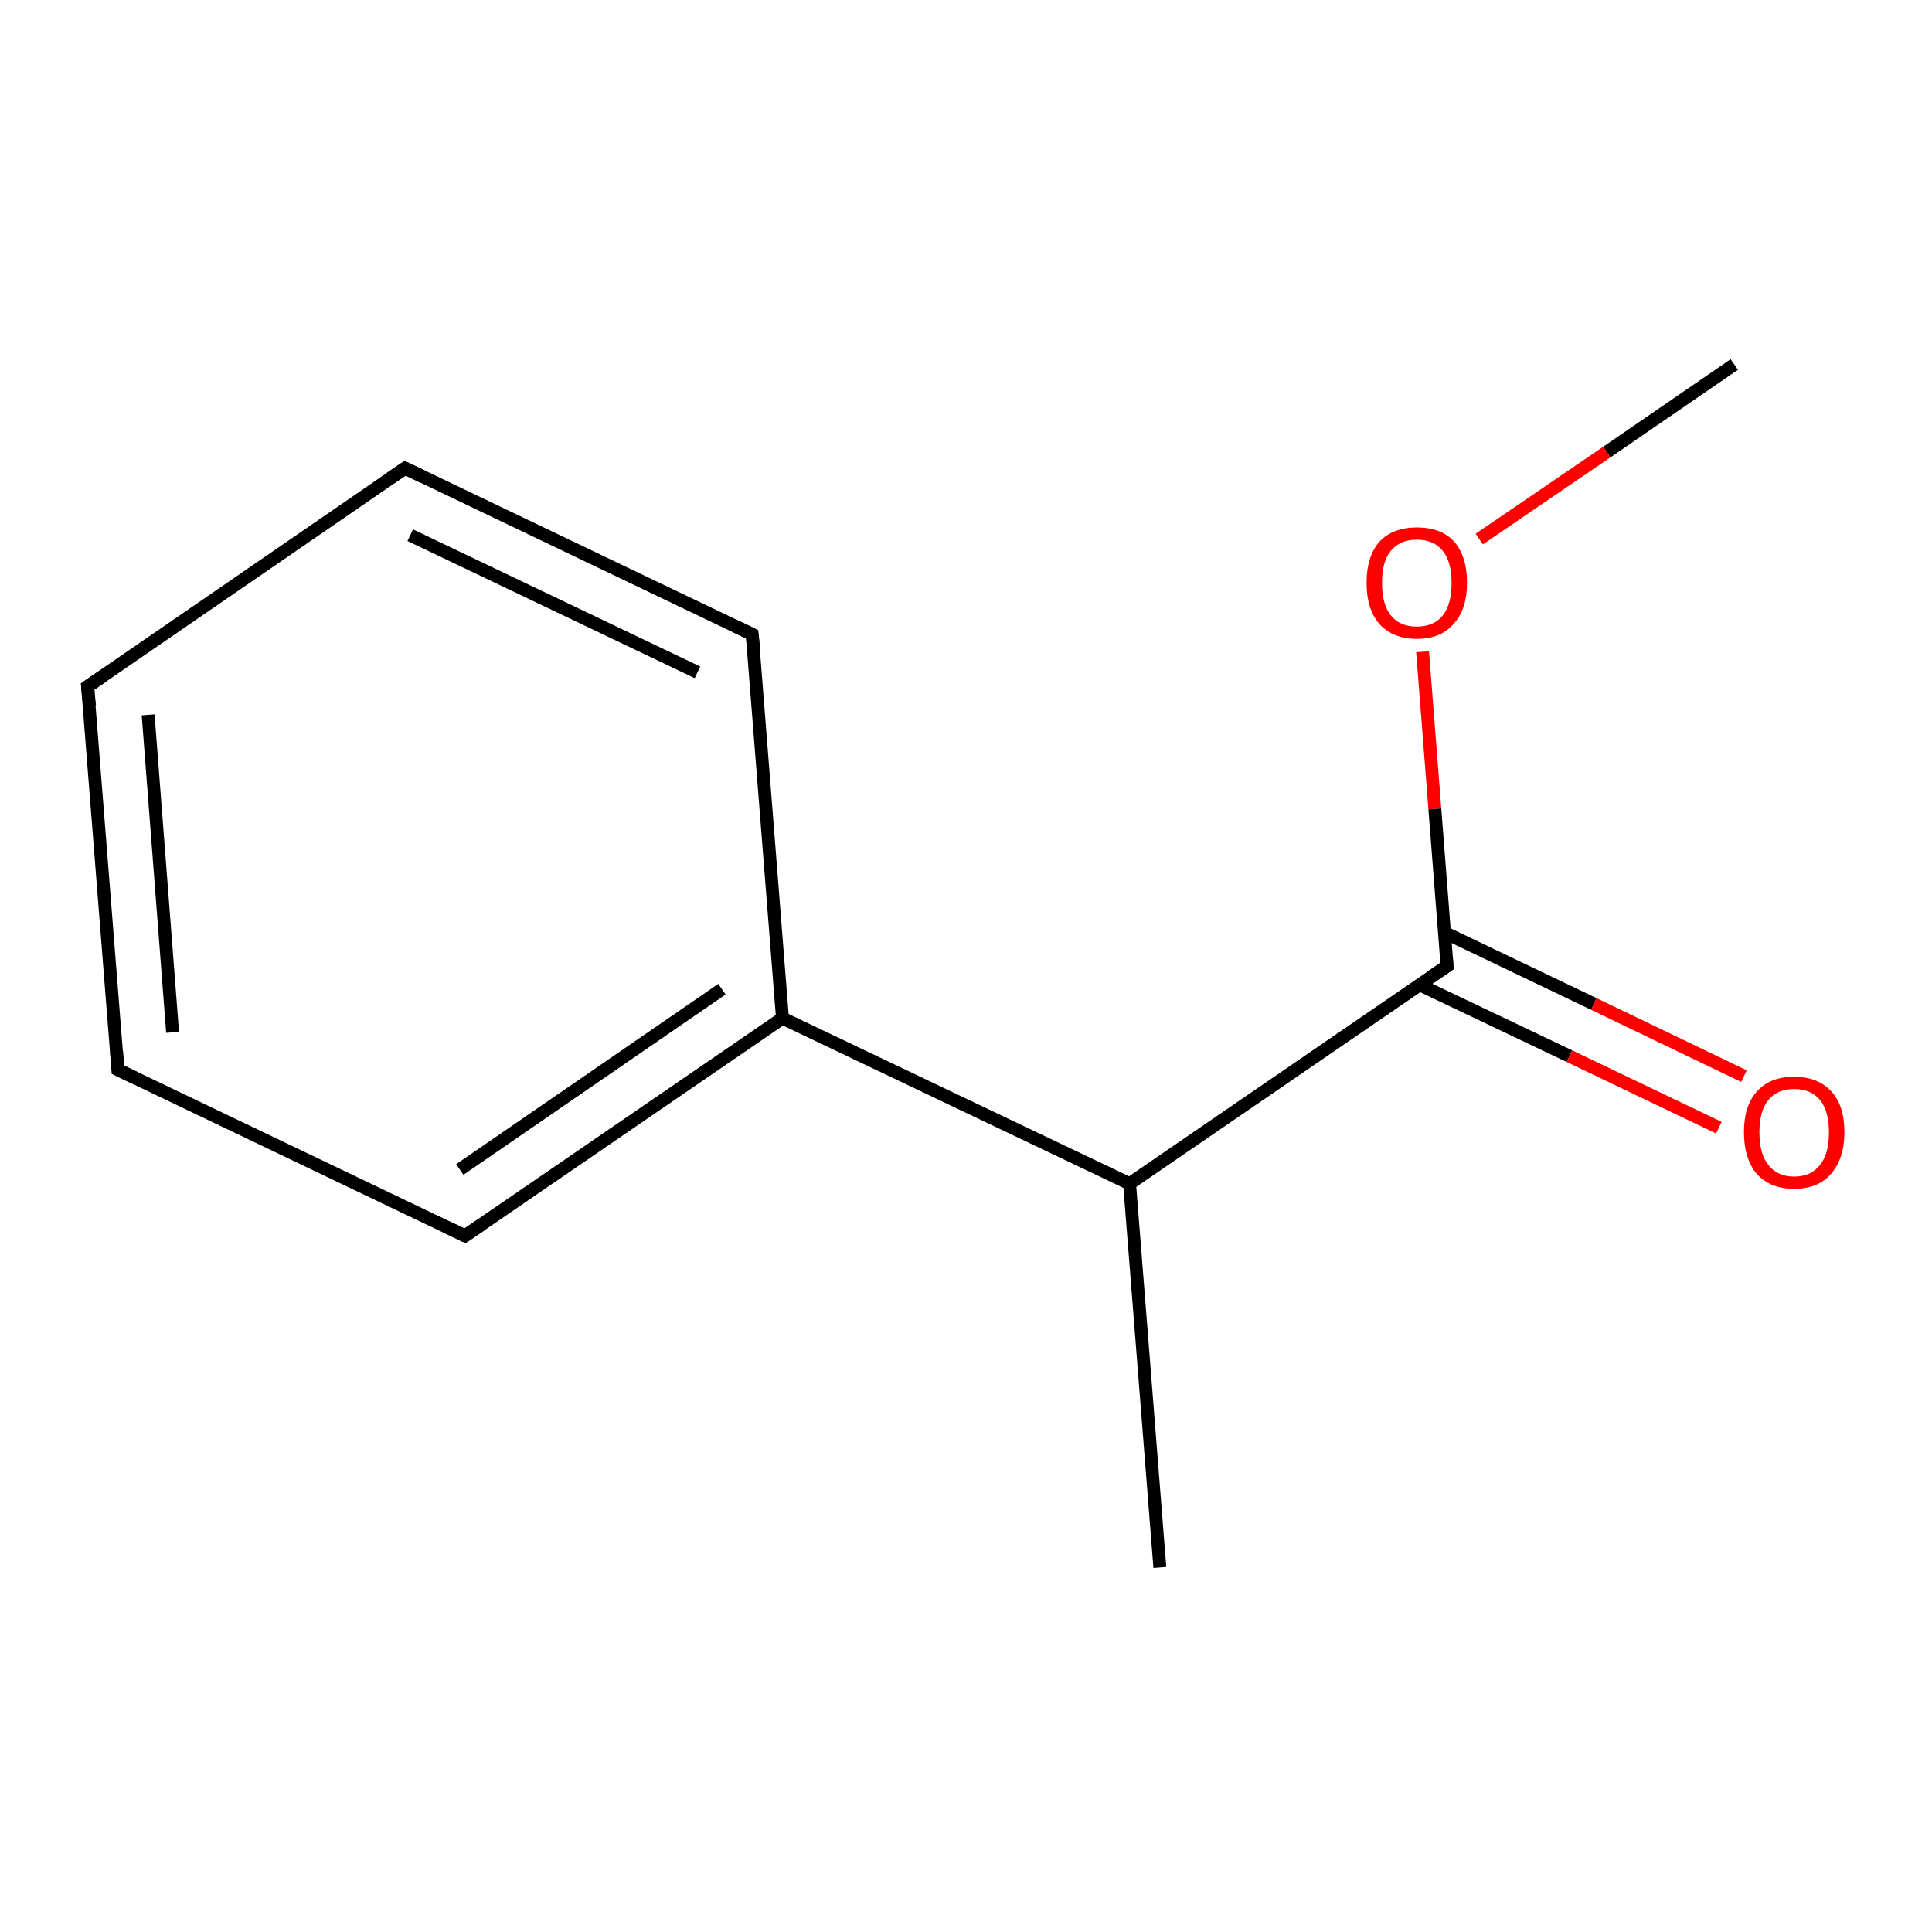 <?xml version='1.0' encoding='iso-8859-1'?>
<svg version='1.1' baseProfile='full'
              xmlns='http://www.w3.org/2000/svg'
                      xmlns:rdkit='http://www.rdkit.org/xml'
                      xmlns:xlink='http://www.w3.org/1999/xlink'
                  xml:space='preserve'
width='300px' height='300px' viewBox='0 0 300 300'>
<!-- END OF HEADER -->
<rect style='opacity:1.0;fill:#FFFFFF;stroke:none' width='300.0' height='300.0' x='0.0' y='0.0'> </rect>
<path class='bond-0 atom-0 atom-1' d='M 269.3,56.6 L 249.5,70.2' style='fill:none;fill-rule:evenodd;stroke:#000000;stroke-width:2.0px;stroke-linecap:butt;stroke-linejoin:miter;stroke-opacity:1' />
<path class='bond-0 atom-0 atom-1' d='M 249.5,70.2 L 229.7,83.7' style='fill:none;fill-rule:evenodd;stroke:#FF0000;stroke-width:2.0px;stroke-linecap:butt;stroke-linejoin:miter;stroke-opacity:1' />
<path class='bond-1 atom-1 atom-2' d='M 220.9,101.2 L 222.8,125.6' style='fill:none;fill-rule:evenodd;stroke:#FF0000;stroke-width:2.0px;stroke-linecap:butt;stroke-linejoin:miter;stroke-opacity:1' />
<path class='bond-1 atom-1 atom-2' d='M 222.8,125.6 L 224.7,150.0' style='fill:none;fill-rule:evenodd;stroke:#000000;stroke-width:2.0px;stroke-linecap:butt;stroke-linejoin:miter;stroke-opacity:1' />
<path class='bond-2 atom-2 atom-3' d='M 220.4,152.9 L 243.7,164.0' style='fill:none;fill-rule:evenodd;stroke:#000000;stroke-width:2.0px;stroke-linecap:butt;stroke-linejoin:miter;stroke-opacity:1' />
<path class='bond-2 atom-2 atom-3' d='M 243.7,164.0 L 266.9,175.1' style='fill:none;fill-rule:evenodd;stroke:#FF0000;stroke-width:2.0px;stroke-linecap:butt;stroke-linejoin:miter;stroke-opacity:1' />
<path class='bond-2 atom-2 atom-3' d='M 224.3,144.8 L 247.5,155.9' style='fill:none;fill-rule:evenodd;stroke:#000000;stroke-width:2.0px;stroke-linecap:butt;stroke-linejoin:miter;stroke-opacity:1' />
<path class='bond-2 atom-2 atom-3' d='M 247.5,155.9 L 270.8,167.1' style='fill:none;fill-rule:evenodd;stroke:#FF0000;stroke-width:2.0px;stroke-linecap:butt;stroke-linejoin:miter;stroke-opacity:1' />
<path class='bond-3 atom-2 atom-4' d='M 224.7,150.0 L 175.4,183.8' style='fill:none;fill-rule:evenodd;stroke:#000000;stroke-width:2.0px;stroke-linecap:butt;stroke-linejoin:miter;stroke-opacity:1' />
<path class='bond-4 atom-4 atom-5' d='M 175.4,183.8 L 180.1,243.4' style='fill:none;fill-rule:evenodd;stroke:#000000;stroke-width:2.0px;stroke-linecap:butt;stroke-linejoin:miter;stroke-opacity:1' />
<path class='bond-5 atom-4 atom-6' d='M 175.4,183.8 L 121.5,158.1' style='fill:none;fill-rule:evenodd;stroke:#000000;stroke-width:2.0px;stroke-linecap:butt;stroke-linejoin:miter;stroke-opacity:1' />
<path class='bond-6 atom-6 atom-7' d='M 121.5,158.1 L 72.2,191.9' style='fill:none;fill-rule:evenodd;stroke:#000000;stroke-width:2.0px;stroke-linecap:butt;stroke-linejoin:miter;stroke-opacity:1' />
<path class='bond-6 atom-6 atom-7' d='M 112.1,153.6 L 71.4,181.6' style='fill:none;fill-rule:evenodd;stroke:#000000;stroke-width:2.0px;stroke-linecap:butt;stroke-linejoin:miter;stroke-opacity:1' />
<path class='bond-7 atom-7 atom-8' d='M 72.2,191.9 L 18.3,166.1' style='fill:none;fill-rule:evenodd;stroke:#000000;stroke-width:2.0px;stroke-linecap:butt;stroke-linejoin:miter;stroke-opacity:1' />
<path class='bond-8 atom-8 atom-9' d='M 18.3,166.1 L 13.6,106.6' style='fill:none;fill-rule:evenodd;stroke:#000000;stroke-width:2.0px;stroke-linecap:butt;stroke-linejoin:miter;stroke-opacity:1' />
<path class='bond-8 atom-8 atom-9' d='M 26.8,160.3 L 23.0,111.0' style='fill:none;fill-rule:evenodd;stroke:#000000;stroke-width:2.0px;stroke-linecap:butt;stroke-linejoin:miter;stroke-opacity:1' />
<path class='bond-9 atom-9 atom-10' d='M 13.6,106.6 L 62.9,72.7' style='fill:none;fill-rule:evenodd;stroke:#000000;stroke-width:2.0px;stroke-linecap:butt;stroke-linejoin:miter;stroke-opacity:1' />
<path class='bond-10 atom-10 atom-11' d='M 62.9,72.7 L 116.8,98.5' style='fill:none;fill-rule:evenodd;stroke:#000000;stroke-width:2.0px;stroke-linecap:butt;stroke-linejoin:miter;stroke-opacity:1' />
<path class='bond-10 atom-10 atom-11' d='M 63.7,83.1 L 108.3,104.4' style='fill:none;fill-rule:evenodd;stroke:#000000;stroke-width:2.0px;stroke-linecap:butt;stroke-linejoin:miter;stroke-opacity:1' />
<path class='bond-11 atom-11 atom-6' d='M 116.8,98.5 L 121.5,158.1' style='fill:none;fill-rule:evenodd;stroke:#000000;stroke-width:2.0px;stroke-linecap:butt;stroke-linejoin:miter;stroke-opacity:1' />
<path d='M 224.6,148.8 L 224.7,150.0 L 222.2,151.7' style='fill:none;stroke:#000000;stroke-width:2.0px;stroke-linecap:butt;stroke-linejoin:miter;stroke-opacity:1;' />
<path d='M 74.7,190.2 L 72.2,191.9 L 69.5,190.6' style='fill:none;stroke:#000000;stroke-width:2.0px;stroke-linecap:butt;stroke-linejoin:miter;stroke-opacity:1;' />
<path d='M 21.0,167.4 L 18.3,166.1 L 18.1,163.2' style='fill:none;stroke:#000000;stroke-width:2.0px;stroke-linecap:butt;stroke-linejoin:miter;stroke-opacity:1;' />
<path d='M 13.9,109.6 L 13.6,106.6 L 16.1,104.9' style='fill:none;stroke:#000000;stroke-width:2.0px;stroke-linecap:butt;stroke-linejoin:miter;stroke-opacity:1;' />
<path d='M 60.4,74.4 L 62.9,72.7 L 65.6,74.0' style='fill:none;stroke:#000000;stroke-width:2.0px;stroke-linecap:butt;stroke-linejoin:miter;stroke-opacity:1;' />
<path d='M 114.1,97.2 L 116.8,98.5 L 117.1,101.5' style='fill:none;stroke:#000000;stroke-width:2.0px;stroke-linecap:butt;stroke-linejoin:miter;stroke-opacity:1;' />
<path class='atom-1' d='M 212.2 90.5
Q 212.2 86.4, 214.2 84.1
Q 216.3 81.9, 220.0 81.9
Q 223.8 81.9, 225.8 84.1
Q 227.8 86.4, 227.8 90.5
Q 227.8 94.6, 225.7 96.9
Q 223.7 99.2, 220.0 99.2
Q 216.3 99.2, 214.2 96.9
Q 212.2 94.6, 212.2 90.5
M 220.0 97.3
Q 222.6 97.3, 224.0 95.6
Q 225.4 93.9, 225.4 90.5
Q 225.4 87.2, 224.0 85.5
Q 222.6 83.8, 220.0 83.8
Q 217.4 83.8, 216.0 85.5
Q 214.6 87.1, 214.6 90.5
Q 214.6 93.9, 216.0 95.6
Q 217.4 97.3, 220.0 97.3
' fill='#FF0000'/>
<path class='atom-3' d='M 270.8 175.8
Q 270.8 171.7, 272.8 169.5
Q 274.8 167.2, 278.6 167.2
Q 282.3 167.2, 284.4 169.5
Q 286.4 171.7, 286.4 175.8
Q 286.4 179.9, 284.3 182.3
Q 282.3 184.6, 278.6 184.6
Q 274.9 184.6, 272.8 182.3
Q 270.8 179.9, 270.8 175.8
M 278.6 182.7
Q 281.2 182.7, 282.6 180.9
Q 284.0 179.2, 284.0 175.8
Q 284.0 172.5, 282.6 170.8
Q 281.2 169.1, 278.6 169.1
Q 276.0 169.1, 274.6 170.8
Q 273.2 172.5, 273.2 175.8
Q 273.2 179.2, 274.6 180.9
Q 276.0 182.7, 278.6 182.7
' fill='#FF0000'/>
</svg>
